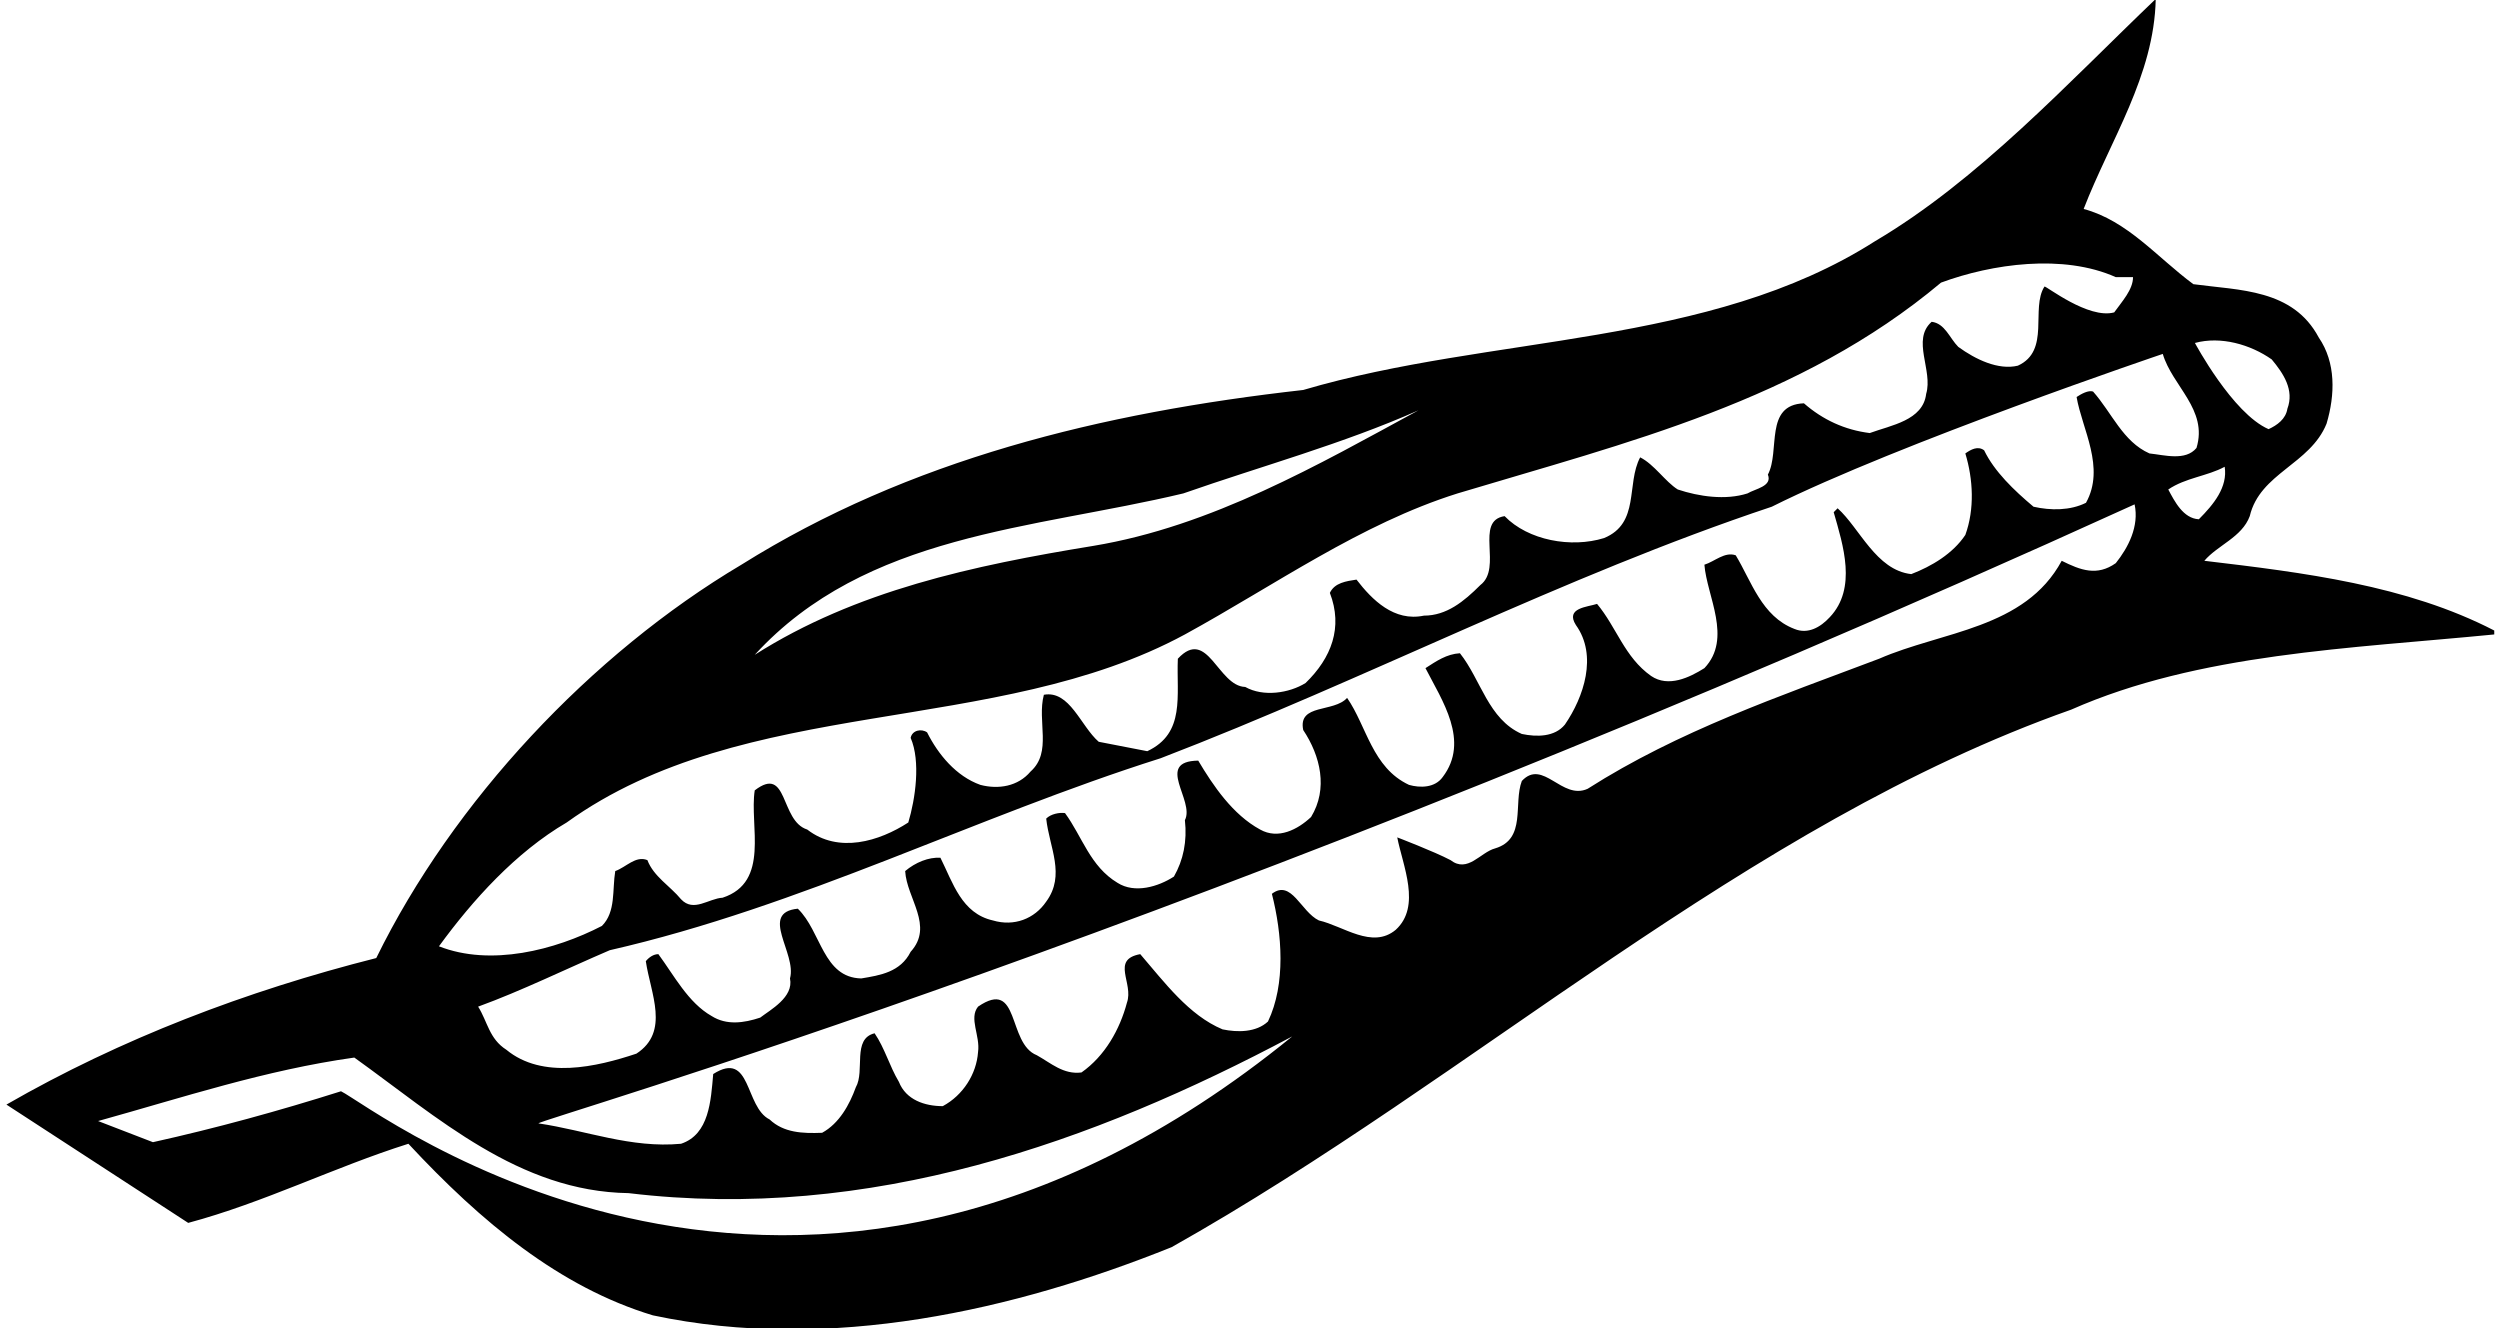 <?xml version="1.0" encoding="UTF-8"?>
<svg xmlns="http://www.w3.org/2000/svg" xmlns:xlink="http://www.w3.org/1999/xlink" width="527pt" height="280pt" viewBox="0 0 527 280" version="1.1">
<g id="surface1">
<path style=" stroke:none;fill-rule:nonzero;fill:rgb(0%,0%,0%);fill-opacity:1;" d="M 464.672 118.215 C 467.48 114.91 472.598 113.258 474.25 108.801 C 476.398 99.715 486.973 97.898 490.438 89.309 C 492.254 83.195 492.422 76.426 488.789 71.141 C 483.336 60.898 472.105 61.23 462.359 59.906 C 454.762 54.289 448.484 46.527 439.234 44.051 C 444.852 29.516 454.102 15.969 454.43 -0.219 C 435.93 17.457 417.102 37.938 395.297 50.82 C 360.113 73.285 314.527 70.477 274.719 82.207 C 232.105 86.996 191.637 96.906 156.289 119.039 C 124.574 137.871 95.504 168.922 79.316 201.957 C 51.898 208.895 25.469 218.969 1.355 232.848 L 39.676 257.785 C 55.695 253.492 70.398 246.059 86.09 241.105 C 101.449 257.621 117.969 271.332 137.625 277.277 C 174.953 285.207 214.102 276.121 246.969 262.906 C 310.727 227.066 367.879 173.879 436.594 149.598 C 463.516 137.703 495.559 136.715 525.789 133.742 L 525.789 132.914 C 507.285 123.336 485.484 120.691 464.672 118.215 Z M 478.879 75.766 C 481.355 78.734 483.668 82.207 482.18 86.168 C 481.848 88.316 480.031 89.641 478.215 90.465 C 470.617 87.16 462.688 72.297 462.688 72.297 C 468.141 70.809 474.414 72.625 478.879 75.766 Z M 249.445 104.012 C 265.965 98.23 282.98 93.602 299 86.5 C 278.023 97.898 255.395 110.945 230.453 115.074 C 205.18 119.203 180.402 124.488 159.098 138.035 C 182.551 112.434 217.734 111.605 249.445 104.012 Z M 119.453 173.383 C 157.113 146.293 209.805 155.379 249.777 133.742 C 268.773 123.336 286.777 110.449 307.258 104.012 C 342.938 93.273 379.438 84.52 409.172 59.574 C 419.906 55.609 434.941 53.465 446.008 58.422 L 449.641 58.422 C 449.641 61.062 447.328 63.539 445.676 65.852 C 440.227 67.34 431.305 60.238 430.977 60.402 C 428.004 65.027 432.297 73.945 425.359 77.086 C 421.23 78.074 416.438 75.766 412.805 73.121 C 410.992 71.305 409.996 68.164 407.191 67.836 C 402.895 71.633 407.52 78.074 406.035 83.031 C 405.371 88.645 398.602 89.641 394.141 91.289 C 388.855 90.629 384.23 88.48 380.266 85.016 C 371.84 85.344 375.309 95.09 372.668 100.047 C 373.656 102.523 370.027 103.02 368.371 104.012 C 363.746 105.496 358.133 104.668 353.672 103.184 C 351.031 101.531 348.719 97.898 345.746 96.41 C 342.77 102.027 345.746 110.285 338.145 113.422 C 331.211 115.57 322.125 113.922 317.172 108.801 C 310.727 109.789 316.84 119.699 312.051 123.336 C 308.582 126.805 304.945 129.777 300.156 129.777 C 293.879 131.098 289.254 126.473 285.949 122.18 C 283.805 122.508 281.328 122.84 280.336 124.984 C 283.145 132.254 280.664 138.695 275.215 143.98 C 271.746 146.129 266.297 146.953 262.496 144.809 C 256.715 144.641 254.566 132.09 248.289 138.859 C 247.961 146.625 249.941 154.555 241.848 158.352 L 231.609 156.367 C 227.809 153.066 225.496 145.469 220.047 146.457 C 218.559 152.074 221.863 158.52 217.238 162.645 C 214.594 165.785 210.465 166.445 206.668 165.453 C 201.547 163.637 197.746 159.012 195.434 154.387 C 194.277 153.562 192.297 153.891 191.965 155.543 C 194.113 160.496 192.957 168.43 191.469 173.383 C 185.359 177.348 176.77 179.988 170.164 174.867 C 164.383 173.055 166.199 161.16 159.098 166.609 C 157.941 174.043 162.398 185.934 152.324 189.238 C 149.352 189.406 146.215 192.379 143.57 189.57 C 141.258 186.762 137.789 184.781 136.469 181.312 C 133.988 180.32 132.008 182.797 129.695 183.621 C 129.035 187.59 129.859 192.211 126.887 195.184 C 116.977 200.305 103.434 203.773 92.531 199.48 C 99.633 189.734 108.719 179.66 119.453 173.383 Z M 71.883 230.039 C 58.836 234.168 45.621 237.801 32.242 240.773 L 20.68 236.316 C 38.52 231.359 55.863 225.578 74.691 222.934 C 92.199 235.488 109.379 251.18 132.504 251.512 C 183.379 257.621 230.453 240.773 272.406 218.477 C 167.879 303.637 78.492 233.176 71.883 230.039 Z M 446.008 118.711 C 442.039 121.52 438.574 120.195 434.609 118.215 C 426.848 132.586 409.34 133.078 396.125 138.859 C 375.145 146.789 353.836 154.059 334.676 166.277 C 329.23 168.758 325.266 159.84 320.801 164.629 C 318.984 169.418 321.797 176.852 315.188 178.836 C 312.051 179.66 309.406 184.117 305.77 181.312 C 302.305 179.492 294.539 176.52 294.539 176.52 C 295.695 182.469 299.66 191.055 294.211 196.012 C 289.254 200.141 283.145 195.184 278.023 194.031 C 274.223 192.211 272.242 185.273 268.113 188.414 C 270.258 196.836 271.086 207.406 267.289 215.336 C 264.809 217.652 260.844 217.652 257.707 216.988 C 250.605 214.016 245.484 207.078 240.363 201.133 C 234.086 202.289 239.039 207.242 237.555 211.375 C 236.066 216.988 232.93 222.605 227.977 226.074 C 224.176 226.57 221.531 224.09 218.559 222.441 C 212.281 219.961 215.09 206.09 206.172 212.199 C 204.188 214.676 206.668 218.309 206.172 221.781 C 205.84 226.406 203.031 230.863 198.738 233.176 C 194.938 233.176 190.977 231.855 189.488 228.055 C 187.508 224.754 186.516 220.953 184.367 217.816 C 179.578 218.969 182.387 225.742 180.402 229.211 C 179.082 232.848 176.934 236.809 173.301 238.793 C 169.172 238.957 165.207 238.793 162.234 235.984 C 156.949 233.344 158.438 221.285 150.344 226.406 C 149.848 232.02 149.516 239.121 143.57 241.105 C 132.996 242.094 123.586 238.297 113.508 236.809 C 113.012 236.152 251.336 196.754 449.973 106.32 C 450.961 110.945 448.648 115.406 446.008 118.711 Z M 441.215 82.535 C 440.227 82.207 438.738 83.031 437.746 83.691 C 438.902 90.465 443.859 98.559 439.727 105.988 C 436.426 107.641 432.297 107.641 428.664 106.816 C 424.535 103.348 420.402 99.383 418.254 94.926 C 416.938 93.934 415.449 94.758 414.293 95.586 C 415.945 101.035 416.273 107.312 414.293 112.766 C 411.648 116.727 407.191 119.371 402.895 121.023 C 395.465 120.195 391.996 111.277 387.367 107.145 L 386.543 107.973 C 388.523 114.91 391.496 123.996 385.719 130.105 C 383.734 132.254 381.09 133.742 378.285 132.586 C 371.348 129.941 369.199 122.508 365.895 117.059 C 363.582 116.23 361.438 118.379 359.289 119.039 C 359.785 125.645 365.234 134.566 359.289 140.844 C 356.148 142.824 351.691 144.973 348.055 142.496 C 342.441 138.531 340.789 132.254 336.66 127.301 C 334.676 127.961 329.887 128.125 332.199 131.758 C 336.824 138.199 333.852 146.953 329.887 152.734 C 327.742 155.379 323.941 155.379 320.801 154.719 C 313.699 151.578 312.215 143.32 307.754 137.703 C 304.945 137.871 302.801 139.355 300.488 140.844 C 303.953 147.613 309.902 156.203 304.121 163.801 C 302.469 166.113 299.328 166.113 297.02 165.453 C 289.254 161.82 288.098 153.066 283.969 147.117 C 281.16 150.258 273.562 148.277 274.719 153.891 C 278.352 159.344 280.004 166.277 276.371 172.227 C 273.562 174.867 269.434 177.016 265.637 174.867 C 259.855 171.73 255.727 165.617 252.586 160.336 C 243.336 160.496 251.926 168.758 249.777 172.887 C 250.273 177.348 249.445 181.312 247.465 184.781 C 244.16 186.926 239.207 188.414 235.574 186.102 C 229.789 182.633 228.141 176.355 224.504 171.398 C 223.352 171.234 221.531 171.566 220.539 172.559 C 221.203 178.668 224.672 184.449 220.539 190.066 C 218.062 193.699 213.77 195.352 209.309 194.031 C 202.703 192.543 200.887 186.102 198.242 180.816 C 195.766 180.652 192.957 181.805 190.809 183.621 C 191.141 189.406 196.922 195.184 191.965 200.637 C 189.82 204.93 185.523 205.594 181.559 206.254 C 173.465 206.09 173.137 196.344 168.18 191.551 C 159.922 192.379 168.016 200.965 166.531 206.254 C 167.355 210.219 162.398 212.859 160.254 214.512 C 156.785 215.668 153.148 216.164 150.012 214.18 C 145.059 211.375 142.082 205.594 138.781 201.133 C 137.789 201.133 136.797 201.793 136.137 202.617 C 137.129 209.391 141.258 217.484 134.156 222.109 C 125.73 224.918 114.336 227.559 106.734 221.285 C 103.102 218.969 102.77 215.336 100.789 212.199 C 109.875 208.895 119.289 204.27 128.539 200.305 C 169.008 191.055 205.512 172.227 244.656 159.84 C 288.098 143.152 329.395 121.52 373.492 106.816 C 400.254 93.438 455.914 74.605 455.914 74.605 C 457.898 81.379 465.496 86.336 463.02 94.43 C 460.707 97.234 456.246 95.914 453.109 95.586 C 447.492 93.105 445.18 86.996 441.215 82.535 Z M 457.07 103.184 C 460.707 100.707 465.328 100.375 468.965 98.395 C 469.629 102.688 466.652 106.32 463.516 109.461 C 460.211 109.293 458.395 105.66 457.07 103.184 "/>
</g>
</svg>
